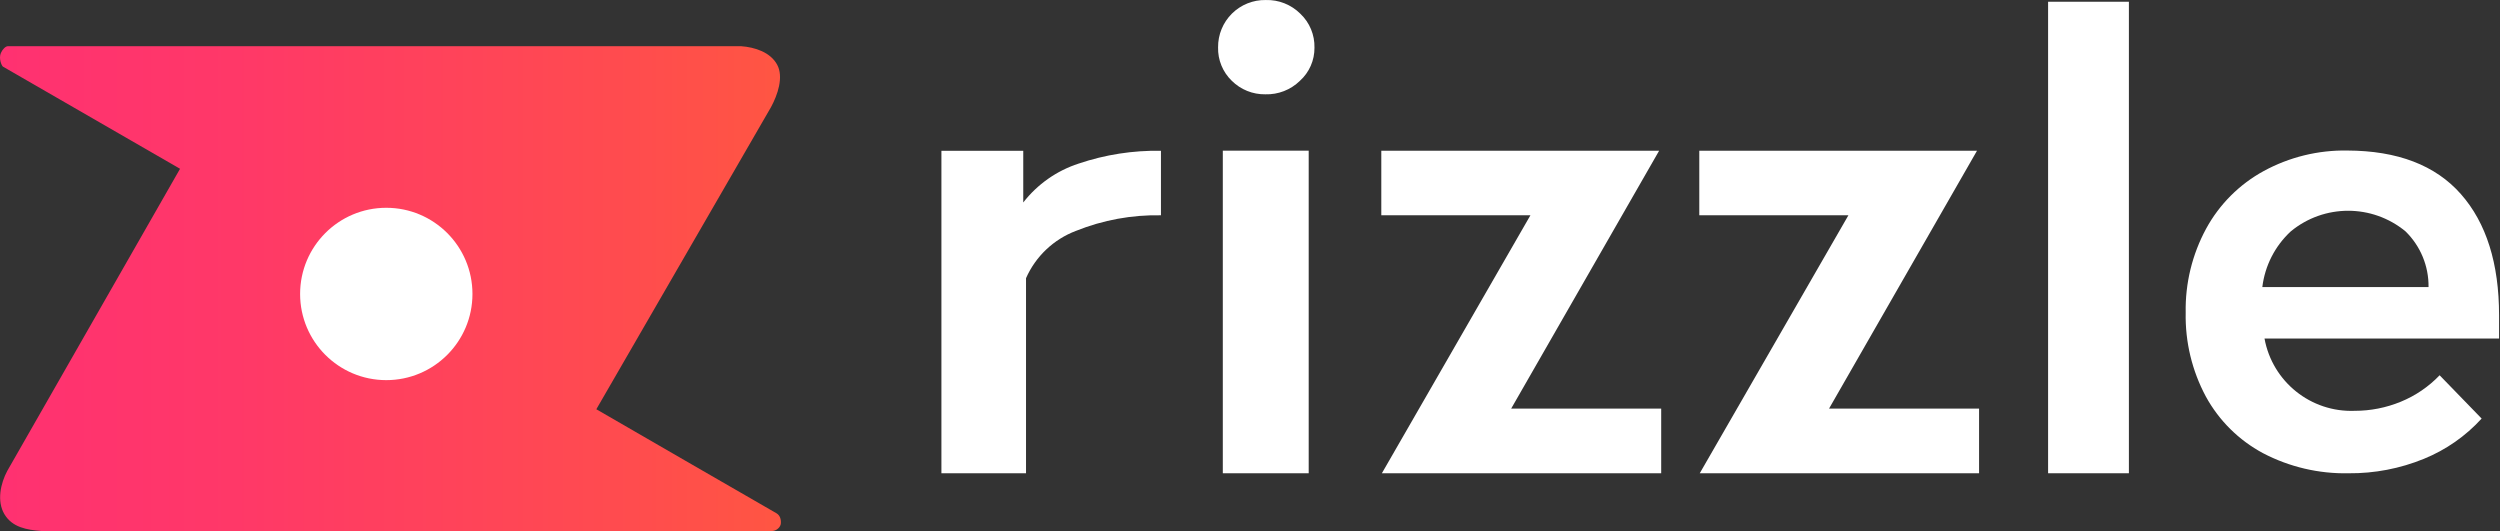 <svg width="113" height="24" viewBox="0 0 113 24" fill="none" xmlns="http://www.w3.org/2000/svg">
<rect x="0" y="0" width="113" height="24" fill="#333333" stroke="none"/>
<path d="M33.496 2.088L0.359 2.088C0.256 2.088 0.118 2.217 0.04 2.394C-0.071 2.647 0.079 2.98 0.134 3.012L8.138 7.629L0.327 21.287C0.03 21.844 -0.155 22.65 0.202 23.246C0.559 23.842 1.225 23.95 1.855 24H34.913C35.08 23.997 35.284 23.84 35.295 23.654C35.307 23.468 35.256 23.291 35.089 23.195C34.922 23.099 26.951 18.503 26.954 18.498C29.585 13.948 34.846 4.849 34.846 4.849C35.15 4.292 35.43 3.478 35.126 2.921C34.822 2.364 34.129 2.134 33.496 2.088Z" fill="url(#paint0_linear)"/>
<circle cx="17.46" cy="13.287" r="3.895" fill="white"/>
<path fill-rule="evenodd" clip-rule="evenodd" d="M55.057 2.14C55.043 2.709 55.268 3.258 55.678 3.653C56.08 4.051 56.625 4.271 57.191 4.263C57.774 4.281 58.339 4.061 58.756 3.653C59.18 3.271 59.419 2.726 59.414 2.156C59.428 1.577 59.197 1.02 58.777 0.622C58.363 0.209 57.797 -0.016 57.212 0.001C56.64 -0.009 56.089 0.213 55.683 0.615C55.277 1.018 55.052 1.568 55.057 2.14ZM59.153 6.809H55.271V21.391H59.153V6.809Z" fill="white"/>
<path d="M92.574 0.079H96.226V21.391H92.574V0.079Z" fill="white"/>
<path fill-rule="evenodd" clip-rule="evenodd" d="M112.958 14.259C112.958 11.905 112.382 10.075 111.231 8.771C110.08 7.467 108.368 6.811 106.097 6.804C104.781 6.781 103.482 7.099 102.325 7.728C101.223 8.328 100.317 9.234 99.717 10.336C99.086 11.501 98.768 12.81 98.793 14.134C98.766 15.456 99.081 16.762 99.706 17.927C100.301 19.012 101.198 19.9 102.289 20.484C103.482 21.108 104.814 21.42 106.16 21.392C107.326 21.402 108.482 21.18 109.561 20.739C110.556 20.334 111.447 19.712 112.17 18.919L110.271 16.962C109.777 17.479 109.179 17.886 108.518 18.157C107.856 18.43 107.147 18.57 106.431 18.569C104.45 18.645 102.713 17.254 102.356 15.303H112.958V14.259ZM108.727 10.456C109.405 11.117 109.783 12.029 109.77 12.976H102.257C102.374 12.01 102.831 11.116 103.546 10.456C105.051 9.217 107.222 9.217 108.727 10.456Z" fill="white"/>
<path d="M83.548 9.731H76.808V6.814H89.36L82.672 18.47H89.454V21.391H76.829L83.548 9.731Z" fill="white"/>
<path d="M69.175 9.731H62.435V6.814H74.992L68.304 18.47H75.086V21.391H62.461L69.175 9.731Z" fill="white"/>
<path d="M42.552 6.815H46.251V9.152C46.891 8.329 47.763 7.716 48.755 7.394C49.953 6.989 51.211 6.793 52.475 6.815V9.731C51.161 9.705 49.855 9.945 48.635 10.435C47.626 10.816 46.812 11.587 46.376 12.574V21.391H42.552V6.815Z" fill="white"/>
<defs>
<linearGradient id="paint0_linear" x1="0" y1="24.006" x2="35.296" y2="24.006" gradientUnits="userSpaceOnUse">
<stop stop-color="#FF3171"/>
<stop offset="0.3" stop-color="#FF3868"/>
<stop offset="0.81" stop-color="#FF4C4E"/>
<stop offset="0.99" stop-color="#FF5543"/>
</linearGradient>
</defs>
</svg>

